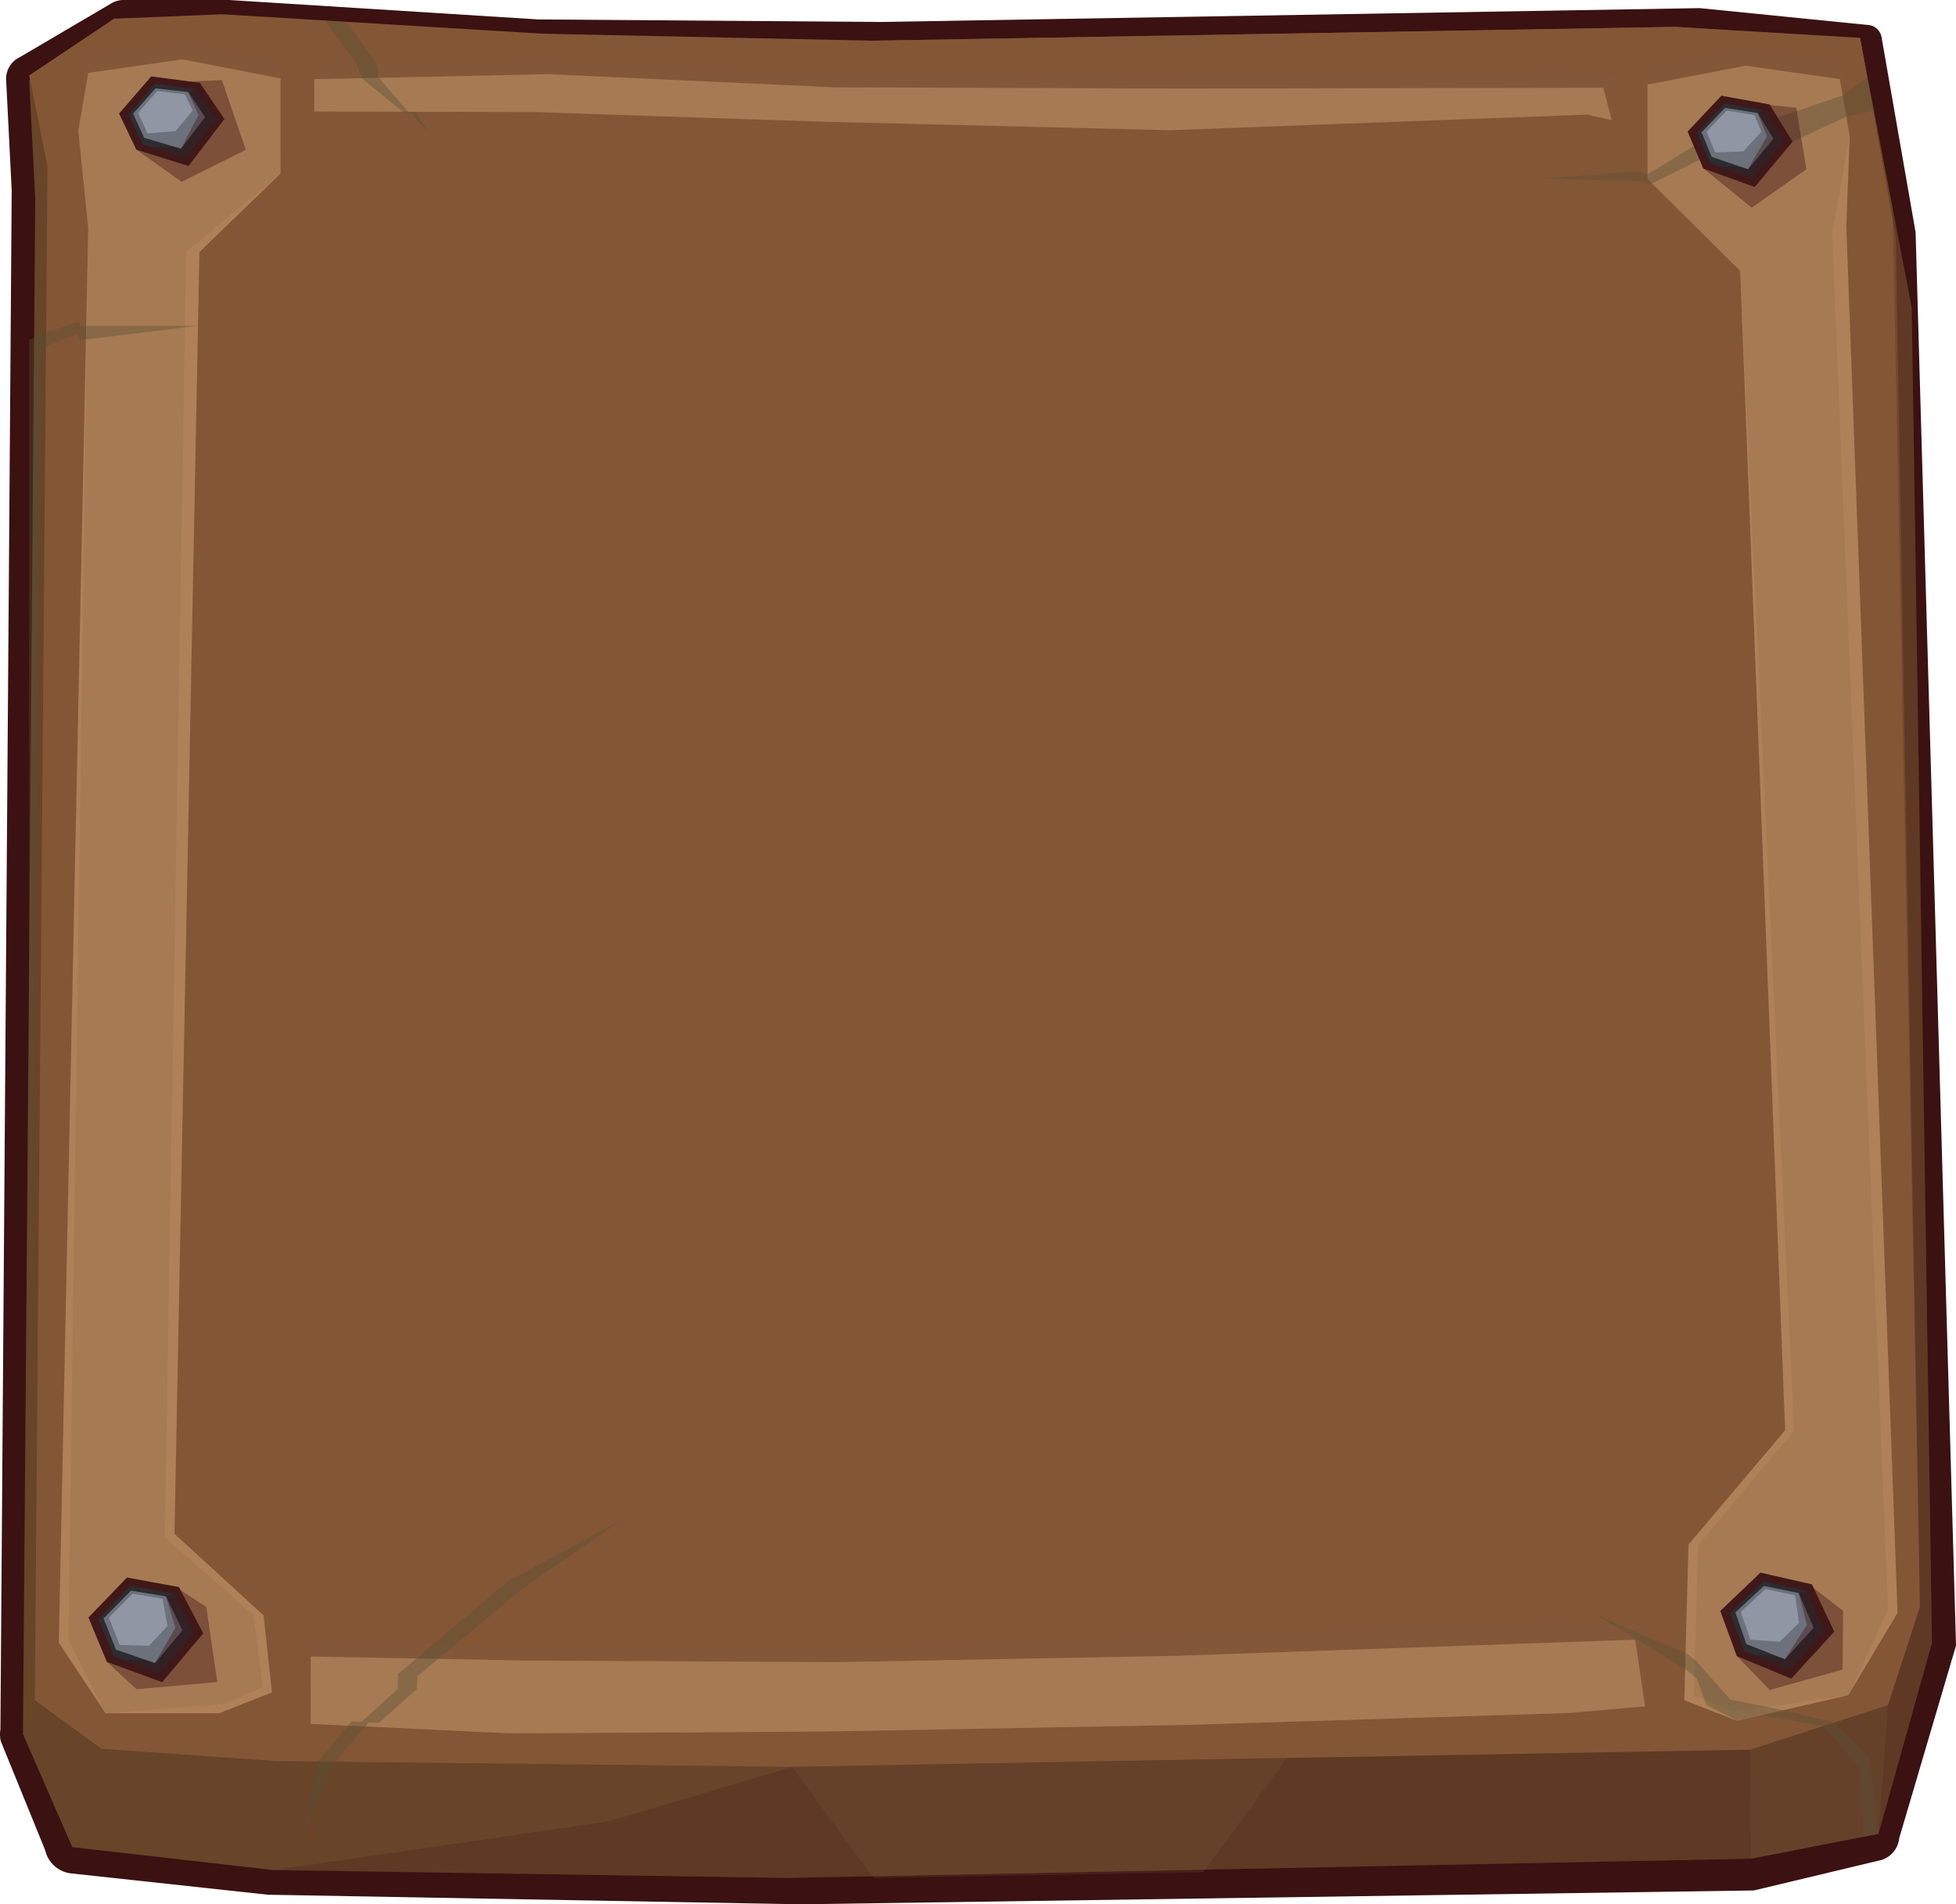 <svg id="Group_32751" data-name="Group 32751" xmlns="http://www.w3.org/2000/svg" xmlns:xlink="http://www.w3.org/1999/xlink" width="125.441" height="122.152" viewBox="0 0 125.441 122.152">
  <defs>
    <clipPath id="clip-path">
      <rect id="Rectangle_6834" data-name="Rectangle 6834" width="125.441" height="122.152" fill="none"/>
    </clipPath>
    <clipPath id="clip-path-2">
      <rect id="Rectangle_6833" data-name="Rectangle 6833" width="125.441" height="122.152" transform="translate(0 0)" fill="none"/>
    </clipPath>
    <clipPath id="clip-path-3">
      <rect id="Rectangle_6812" data-name="Rectangle 6812" width="106.4" height="107.249" transform="translate(17.501 13.208)" fill="none"/>
    </clipPath>
    <clipPath id="clip-path-4">
      <rect id="Rectangle_6813" data-name="Rectangle 6813" width="8.838" height="9.85" transform="translate(112.241 109.372)" fill="none"/>
    </clipPath>
    <clipPath id="clip-path-5">
      <rect id="Rectangle_6814" data-name="Rectangle 6814" width="31.719" height="7.652" transform="translate(50.791 112.805)" fill="none"/>
    </clipPath>
    <clipPath id="clip-path-6">
      <rect id="Rectangle_6815" data-name="Rectangle 6815" width="13.603" height="107.261" transform="translate(4.386 2.631)" fill="none"/>
    </clipPath>
    <clipPath id="clip-path-7">
      <rect id="Rectangle_6816" data-name="Rectangle 6816" width="15.422" height="106.766" transform="translate(105.657 3.045)" fill="none"/>
    </clipPath>
    <clipPath id="clip-path-8">
      <rect id="Rectangle_6817" data-name="Rectangle 6817" width="83.68" height="4.497" transform="translate(20.158 3.863)" fill="none"/>
    </clipPath>
    <clipPath id="clip-path-9">
      <rect id="Rectangle_6818" data-name="Rectangle 6818" width="86.052" height="7.256" transform="translate(19.925 103.929)" fill="none"/>
    </clipPath>
    <clipPath id="clip-path-10">
      <rect id="Rectangle_6823" data-name="Rectangle 6823" width="101.085" height="116.504" transform="translate(19.387 1.315)" fill="none"/>
    </clipPath>
    <clipPath id="clip-path-11">
      <rect id="Rectangle_6819" data-name="Rectangle 6819" width="20.421" height="20.199" transform="translate(19.387 97.522)" fill="none"/>
    </clipPath>
    <clipPath id="clip-path-12">
      <rect id="Rectangle_6820" data-name="Rectangle 6820" width="6.683" height="7.242" transform="translate(20.838 1.315)" fill="none"/>
    </clipPath>
    <clipPath id="clip-path-13">
      <rect id="Rectangle_6821" data-name="Rectangle 6821" width="21.349" height="6.869" transform="translate(98.828 4.988)" fill="none"/>
    </clipPath>
    <clipPath id="clip-path-14">
      <rect id="Rectangle_6822" data-name="Rectangle 6822" width="18.013" height="14.199" transform="translate(102.459 103.62)" fill="none"/>
    </clipPath>
    <clipPath id="clip-path-15">
      <rect id="Rectangle_6824" data-name="Rectangle 6824" width="10.697" height="75.401" transform="translate(1.872 20.633)" fill="none"/>
    </clipPath>
    <clipPath id="clip-path-16">
      <rect id="Rectangle_6825" data-name="Rectangle 6825" width="7.611" height="6.744" transform="translate(108.23 6.577)" fill="none"/>
    </clipPath>
    <clipPath id="clip-path-17">
      <rect id="Rectangle_6826" data-name="Rectangle 6826" width="4.069" height="4.361" transform="translate(110.3 7.089)" fill="none"/>
    </clipPath>
    <clipPath id="clip-path-18">
      <rect id="Rectangle_6827" data-name="Rectangle 6827" width="7.863" height="6.834" transform="translate(110.33 101.564)" fill="none"/>
    </clipPath>
    <clipPath id="clip-path-19">
      <rect id="Rectangle_6828" data-name="Rectangle 6828" width="4.461" height="5.05" transform="translate(112.536 102.037)" fill="none"/>
    </clipPath>
    <clipPath id="clip-path-20">
      <rect id="Rectangle_6829" data-name="Rectangle 6829" width="8.122" height="6.525" transform="translate(7.638 5.139)" fill="none"/>
    </clipPath>
    <clipPath id="clip-path-21">
      <rect id="Rectangle_6830" data-name="Rectangle 6830" width="3.995" height="4.391" transform="translate(9.803 5.726)" fill="none"/>
    </clipPath>
    <clipPath id="clip-path-22">
      <rect id="Rectangle_6831" data-name="Rectangle 6831" width="8.253" height="6.608" transform="translate(5.676 101.747)" fill="none"/>
    </clipPath>
    <clipPath id="clip-path-23">
      <rect id="Rectangle_6832" data-name="Rectangle 6832" width="4.391" height="5.092" transform="translate(8.002 102.224)" fill="none"/>
    </clipPath>
  </defs>
  <g id="Group_32749" data-name="Group 32749" clip-path="url(#clip-path)">
    <g id="Group_32748" data-name="Group 32748">
      <g id="Group_32747" data-name="Group 32747" clip-path="url(#clip-path-2)">
        <path id="Path_113478" data-name="Path 113478" d="M1.144,3.741,7.153.209A1.523,1.523,0,0,1,7.92,0H14.7L34.505,1.246l21.961.163L109,.521l10.833,1.085a.942.942,0,0,1,.833.777L122.85,14.9l2.592,90.654L121.8,117.906a1.64,1.64,0,0,1-1.139,1.4l-8.185,1.955-61.142.888-34.159-.615L4.634,120.174A1.92,1.92,0,0,1,2.9,118.683l-2.851-7a1.937,1.937,0,0,1-.023-.747L.751,12.219.394,5.136a1.526,1.526,0,0,1,.75-1.4" fill="#3b1111"/>
        <path id="Path_113479" data-name="Path 113479" d="M1.872,5.171,7.314,1.2l6.913-.119L34.786,2.327l21.194.282,51.476-.888,11.839.772L122.6,19.717l1.3,85.67-3.429,12.242-8.188,1.594-61.752,1.234L17.5,119.951,4.636,118.483l-3.164-7.254.788-98.5Z" fill="#684429"/>
        <path id="Path_113480" data-name="Path 113480" d="M1.872,4.837,7.314,1.2,14.227.915,34.786,2.16l21.194.45,51.476-.888,11.839.706,2.278,12.757,1.557,87.88-2.051,6.308-8.838,2.858-61.451,1.1-33.031-.368L6.5,112.172,2.232,109.05l.813-98.372Z" fill="#835636"/>
        <g id="Group_32686" data-name="Group 32686" opacity="0.2" style="mix-blend-mode: multiply;isolation: isolate">
          <g id="Group_32685" data-name="Group 32685">
            <g id="Group_32684" data-name="Group 32684" clip-path="url(#clip-path-3)">
              <path id="Path_113481" data-name="Path 113481" d="M50.791,113.332l61.45-1.1,8.839-2.858,2.051-6.308-1.756-89.857,1.228,6.51,1.3,85.67-3.429,12.242-8.187,1.593-61.753,1.234-33.031-.5,21.578-3.134Z" fill="#3b1111"/>
            </g>
          </g>
        </g>
        <g id="Group_32689" data-name="Group 32689" opacity="0.2" style="mix-blend-mode: multiply;isolation: isolate">
          <g id="Group_32688" data-name="Group 32688">
            <g id="Group_32687" data-name="Group 32687" clip-path="url(#clip-path-4)">
              <path id="Path_113482" data-name="Path 113482" d="M112.241,112.231l.043,6.992,8.188-1.593.608-8.258Z" fill="#82603f"/>
            </g>
          </g>
        </g>
        <g id="Group_32692" data-name="Group 32692" opacity="0.2" style="mix-blend-mode: multiply;isolation: isolate">
          <g id="Group_32691" data-name="Group 32691">
            <g id="Group_32690" data-name="Group 32690" clip-path="url(#clip-path-5)">
              <path id="Path_113483" data-name="Path 113483" d="M77.172,120.089l5.337-7.283-31.719.526,5.235,7.125Z" fill="#82603f"/>
            </g>
          </g>
        </g>
        <path id="Path_113484" data-name="Path 113484" d="M17.989,5.031,11.7,3.806l-6.04.869-.64,3.7.64,6.268L3.771,105.376l3,4.516h7.289l3.384-1.334-.54-4.941-5.714-5.233,1.6-82.213,5.2-5.039Z" fill="#af8158"/>
        <g id="Group_32695" data-name="Group 32695" opacity="0.2" style="mix-blend-mode: multiply;isolation: isolate">
          <g id="Group_32694" data-name="Group 32694">
            <g id="Group_32693" data-name="Group 32693" clip-path="url(#clip-path-6)">
              <path id="Path_113485" data-name="Path 113485" d="M17.989,3.907,11.7,2.631l-6.04.9-.64,4.72.64,6.384L4.386,105.188l2.387,4.7,7.552-.573,2.521-1.085-.569-4.611L10.568,98.6l1.369-82.434,6.052-5.038Z" fill="#82603f"/>
            </g>
          </g>
        </g>
        <path id="Path_113486" data-name="Path 113486" d="M105.657,5.426l6.289-1.215,6.04.862.64,3.666-.219,5.764,3.287,88.953-3.159,5.28L111.4,110.38l-3.383-1.323.266-9.98,6.2-7.333L111.6,17.376l-5.94-5.9Z" fill="#af8158"/>
        <g id="Group_32698" data-name="Group 32698" opacity="0.2" style="mix-blend-mode: multiply;isolation: isolate">
          <g id="Group_32697" data-name="Group 32697">
            <g id="Group_32696" data-name="Group 32696" clip-path="url(#clip-path-7)">
              <path id="Path_113487" data-name="Path 113487" d="M105.657,4.311l6.289-1.266,6.04.9.64,4.681-1.12,6.363,3.573,88.282-2.544,5.467-7.394,1.076-2.521-1.076.295-9.653,6.136-7.287L111.6,17.376l-5.94-5.9Z" fill="#82603f"/>
            </g>
          </g>
        </g>
        <path id="Path_113488" data-name="Path 113488" d="M20.158,5.077l15.01-.32,18.3.844,22.322.08,27.033-.051.54,2.077-1.606-.355-26.737,1L52.769,7.806,34.236,7.187,20.158,7.154Z" fill="#af8158"/>
        <g id="Group_32701" data-name="Group 32701" opacity="0.2" style="mix-blend-mode: multiply;isolation: isolate">
          <g id="Group_32700" data-name="Group 32700">
            <g id="Group_32699" data-name="Group 32699" clip-path="url(#clip-path-8)">
              <path id="Path_113489" data-name="Path 113489" d="M20.158,4.183l15.01-.32,18.3.844,22.322.08L100,4.387l3.422.427.414,2.512-.478.39-1.606-.355-26.737,1L52.769,7.816,34.236,7.2,20.158,7.163Z" fill="#82603f"/>
            </g>
          </g>
        </g>
        <path id="Path_113490" data-name="Path 113490" d="M19.925,106.255l13.755.256,19.894.106,21.864-.408,29.429-1.033.632,4.275-4.9.427-24.507.763-23.211.425-20.131.119-12.823-.609Z" fill="#af8158"/>
        <g id="Group_32704" data-name="Group 32704" opacity="0.2" style="mix-blend-mode: multiply;isolation: isolate">
          <g id="Group_32703" data-name="Group 32703">
            <g id="Group_32702" data-name="Group 32702" clip-path="url(#clip-path-9)">
              <path id="Path_113491" data-name="Path 113491" d="M19.925,105.351l13.755.256,19.894.106,23.286-.889,22.644-.9,6.059.375.414,4.756-.478.39-4.9.427-24.507.763-23.211.426-20.131.118-12.823-.609Z" fill="#82603f"/>
            </g>
          </g>
        </g>
        <g id="Group_32719" data-name="Group 32719" style="mix-blend-mode: multiply;isolation: isolate">
          <g id="Group_32718" data-name="Group 32718">
            <g id="Group_32717" data-name="Group 32717" clip-path="url(#clip-path-10)">
              <g id="Group_32707" data-name="Group 32707" opacity="0.4" style="mix-blend-mode: multiply;isolation: isolate">
                <g id="Group_32706" data-name="Group 32706">
                  <g id="Group_32705" data-name="Group 32705" clip-path="url(#clip-path-11)">
                    <path id="Path_113492" data-name="Path 113492" d="M19.387,117.721l2.175-4.758,2.08-2.481.67.018,2.411-2.159.044-.828,6.661-5.545,6.38-4.446-7.246,3.913-7.041,5.947v.943l-2.337,2.121-.637-.03-2.138,2.548Z" fill="#584f35"/>
                  </g>
                </g>
              </g>
              <g id="Group_32710" data-name="Group 32710" opacity="0.4" style="mix-blend-mode: multiply;isolation: isolate">
                <g id="Group_32709" data-name="Group 32709">
                  <g id="Group_32708" data-name="Group 32708" clip-path="url(#clip-path-12)">
                    <path id="Path_113493" data-name="Path 113493" d="M20.838,1.315l2.04,2.81.322.887,2.635,2.165.52.09,1.166,1.29L26.63,7.179l-.459,0-1.883-2.2L24.18,4.1,22.206,1.4Z" fill="#584f35"/>
                  </g>
                </g>
              </g>
              <g id="Group_32713" data-name="Group 32713" opacity="0.4" style="mix-blend-mode: multiply;isolation: isolate">
                <g id="Group_32712" data-name="Group 32712">
                  <g id="Group_32711" data-name="Group 32711" clip-path="url(#clip-path-13)">
                    <path id="Path_113494" data-name="Path 113494" d="M98.828,11.451,105,11.016l.662.172,2.967-1.827,9.506-3.226,1.622-1.146.425,2.1-1.771.391-3.442,1.6L109,10.246l-3.216,1.611-.636-.237Z" fill="#584f35"/>
                  </g>
                </g>
              </g>
              <g id="Group_32716" data-name="Group 32716" opacity="0.4" style="mix-blend-mode: multiply;isolation: isolate">
                <g id="Group_32715" data-name="Group 32715">
                  <g id="Group_32714" data-name="Group 32714" clip-path="url(#clip-path-14)">
                    <path id="Path_113495" data-name="Path 113495" d="M102.459,103.62l5.823,2.511.543.46,2.141,2.426,3.4.679,3.268.79s2.331,2.336,2.266,2.319.569,4.824.569,4.824l-.972.19-.256-4.488-2.329-2.612-3.954-.7-1.557.359-1.96-1.008-.619-1.695-.633-.543Z" fill="#584f35"/>
                  </g>
                </g>
              </g>
            </g>
          </g>
        </g>
        <g id="Group_32722" data-name="Group 32722" opacity="0.4" style="mix-blend-mode: multiply;isolation: isolate">
          <g id="Group_32721" data-name="Group 32721">
            <g id="Group_32720" data-name="Group 32720" clip-path="url(#clip-path-15)">
              <path id="Path_113496" data-name="Path 113496" d="M1.872,21.824l.837-.426,2.332-.765.178.274h7.35l-7.414.917L4.967,21.4l-2.288.955L1.872,96.034Z" fill="#584f35"/>
            </g>
          </g>
        </g>
        <g id="Group_32725" data-name="Group 32725" opacity="0.4" style="mix-blend-mode: multiply;isolation: isolate">
          <g id="Group_32724" data-name="Group 32724">
            <g id="Group_32723" data-name="Group 32723" clip-path="url(#clip-path-16)">
              <path id="Path_113497" data-name="Path 113497" d="M111.945,6.577,108.23,8.435l1.008,2.367,3.1,2.519,3.507-2.464-.647-3.944Z" fill="#3b1111"/>
            </g>
          </g>
        </g>
        <path id="Path_113498" data-name="Path 113498" d="M110.394,6.139l-2.164,2.3,1.008,2.368,3.294,1.19,2.432-2.912-1.476-2.386Z" fill="#411818"/>
        <path id="Path_113499" data-name="Path 113499" d="M110.606,6.632l-1.781,1.89.83,1.949,2.711.979,2-2.4-1.215-1.964Z" fill="#2c2c31"/>
        <path id="Path_113500" data-name="Path 113500" d="M110.632,6.918l-1.507,1.568.644,1.574,2.334.8L113.725,8.9l-1-1.651Z" fill="#6c717b"/>
        <path id="Path_113501" data-name="Path 113501" d="M110.731,7.1l-1.287,1.339.55,1.344,1.806-.07,1.16-1.271-.445-1.058Z" fill="#9096a4"/>
        <g id="Group_32728" data-name="Group 32728" opacity="0.4" style="mix-blend-mode: multiply;isolation: isolate">
          <g id="Group_32727" data-name="Group 32727">
            <g id="Group_32726" data-name="Group 32726" clip-path="url(#clip-path-17)">
              <path id="Path_113502" data-name="Path 113502" d="M110.3,10.7l.815-.065.734.131.254.087,1.212-2.11-.593-1.5.432-.162,1.215,1.964-2,2.4Z" fill="#3b1111"/>
            </g>
          </g>
        </g>
        <g id="Group_32731" data-name="Group 32731" opacity="0.4" style="mix-blend-mode: multiply;isolation: isolate">
          <g id="Group_32730" data-name="Group 32730">
            <g id="Group_32729" data-name="Group 32729" clip-path="url(#clip-path-18)">
              <path id="Path_113503" data-name="Path 113503" d="M115.922,101.564l-5.592,1.766,1.059,2.9L113.5,108.4l4.668-1.311.029-3.765Z" fill="#3b1111"/>
            </g>
          </g>
        </g>
        <path id="Path_113504" data-name="Path 113504" d="M112.9,100.875l-2.573,2.454,1.059,2.9,3.486,1.446,2.762-3.012-1.432-3.037Z" fill="#411818"/>
        <path id="Path_113505" data-name="Path 113505" d="M113.106,101.417l-2.141,2.037.888,2.442,2.869,1.191,2.275-2.48-1.172-2.57Z" fill="#2c2c31"/>
        <path id="Path_113506" data-name="Path 113506" d="M113.12,101.726l-1.83,1.7.706,2.03,2.473.975,1.843-2.023-.96-2.223Z" fill="#6c717b"/>
        <path id="Path_113507" data-name="Path 113507" d="M113.217,101.931l-1.581,1.469.616,1.777,1.874.133,1.248-1.22-.251-1.764Z" fill="#9096a4"/>
        <g id="Group_32734" data-name="Group 32734" opacity="0.4" style="mix-blend-mode: multiply;isolation: isolate">
          <g id="Group_32733" data-name="Group 32733">
            <g id="Group_32732" data-name="Group 32732" clip-path="url(#clip-path-19)">
              <path id="Path_113508" data-name="Path 113508" d="M112.536,106.179l.881-.029.783.178.269.107,1.409-2.211-.525-2.035.473-.152,1.172,2.57-2.275,2.48Z" fill="#3b1111"/>
            </g>
          </g>
        </g>
        <g id="Group_32737" data-name="Group 32737" opacity="0.4" style="mix-blend-mode: multiply;isolation: isolate">
          <g id="Group_32736" data-name="Group 32736">
            <g id="Group_32735" data-name="Group 32735" clip-path="url(#clip-path-20)">
              <path id="Path_113509" data-name="Path 113509" d="M11.271,5.266,7.638,7.281,8.746,9.6l2.9,2.061,4.116-2.049L14.23,5.139Z" fill="#3b1111"/>
            </g>
          </g>
        </g>
        <path id="Path_113510" data-name="Path 113510" d="M9.7,4.9,7.639,7.281,8.747,9.6l3.341,1.048,2.306-3.014-1.576-2.32Z" fill="#411818"/>
        <path id="Path_113511" data-name="Path 113511" d="M9.936,5.379l-1.7,1.965.912,1.911,2.751.862,1.9-2.481-1.3-1.91Z" fill="#2c2c31"/>
        <path id="Path_113512" data-name="Path 113512" d="M9.974,5.664,8.535,7.295l.71,1.546,2.366.695,1.538-2.023L12.076,5.906Z" fill="#6c717b"/>
        <path id="Path_113513" data-name="Path 113513" d="M10.08,5.845,8.851,7.238l.607,1.319,1.8-.148,1.1-1.319-.489-1.038Z" fill="#9096a4"/>
        <g id="Group_32740" data-name="Group 32740" opacity="0.4" style="mix-blend-mode: multiply;isolation: isolate">
          <g id="Group_32739" data-name="Group 32739">
            <g id="Group_32738" data-name="Group 32738" clip-path="url(#clip-path-21)">
              <path id="Path_113514" data-name="Path 113514" d="M9.8,9.46l.812-.1.738.1.258.076,1.12-2.16-.655-1.47.424-.18,1.3,1.91-1.9,2.481Z" fill="#3b1111"/>
            </g>
          </g>
        </g>
        <g id="Group_32743" data-name="Group 32743" opacity="0.4" style="mix-blend-mode: multiply;isolation: isolate">
          <g id="Group_32742" data-name="Group 32742">
            <g id="Group_32741" data-name="Group 32741" clip-path="url(#clip-path-22)">
              <path id="Path_113515" data-name="Path 113515" d="M11.188,101.747l-5.512,2L6.857,106.6l1.9,1.75,5.175-.458-.7-4.815Z" fill="#3b1111"/>
            </g>
          </g>
        </g>
        <path id="Path_113516" data-name="Path 113516" d="M8.142,101.189l-2.466,2.563L6.857,106.6l3.544,1.3,2.632-3.128L11.474,101.8Z" fill="#411818"/>
        <path id="Path_113517" data-name="Path 113517" d="M8.369,101.721l-2.052,2.127.991,2.4,2.917,1.066,2.167-2.575-1.28-2.517Z" fill="#2c2c31"/>
        <path id="Path_113518" data-name="Path 113518" d="M8.4,102.029,6.641,103.81l.791,2,2.512.868,1.756-2.1L10.646,102.4Z" fill="#6c717b"/>
        <path id="Path_113519" data-name="Path 113519" d="M8.5,102.23l-1.517,1.535.691,1.75,1.878.052,1.195-1.273-.326-1.751Z" fill="#9096a4"/>
        <g id="Group_32746" data-name="Group 32746" opacity="0.4" style="mix-blend-mode: multiply;isolation: isolate">
          <g id="Group_32745" data-name="Group 32745">
            <g id="Group_32744" data-name="Group 32744" clip-path="url(#clip-path-23)">
              <path id="Path_113520" data-name="Path 113520" d="M8,106.5l.878-.067.791.145.273.094,1.314-2.268-.612-2.012.466-.172,1.281,2.517-2.167,2.576Z" fill="#3b1111"/>
            </g>
          </g>
        </g>
      </g>
    </g>
  </g>
</svg>
